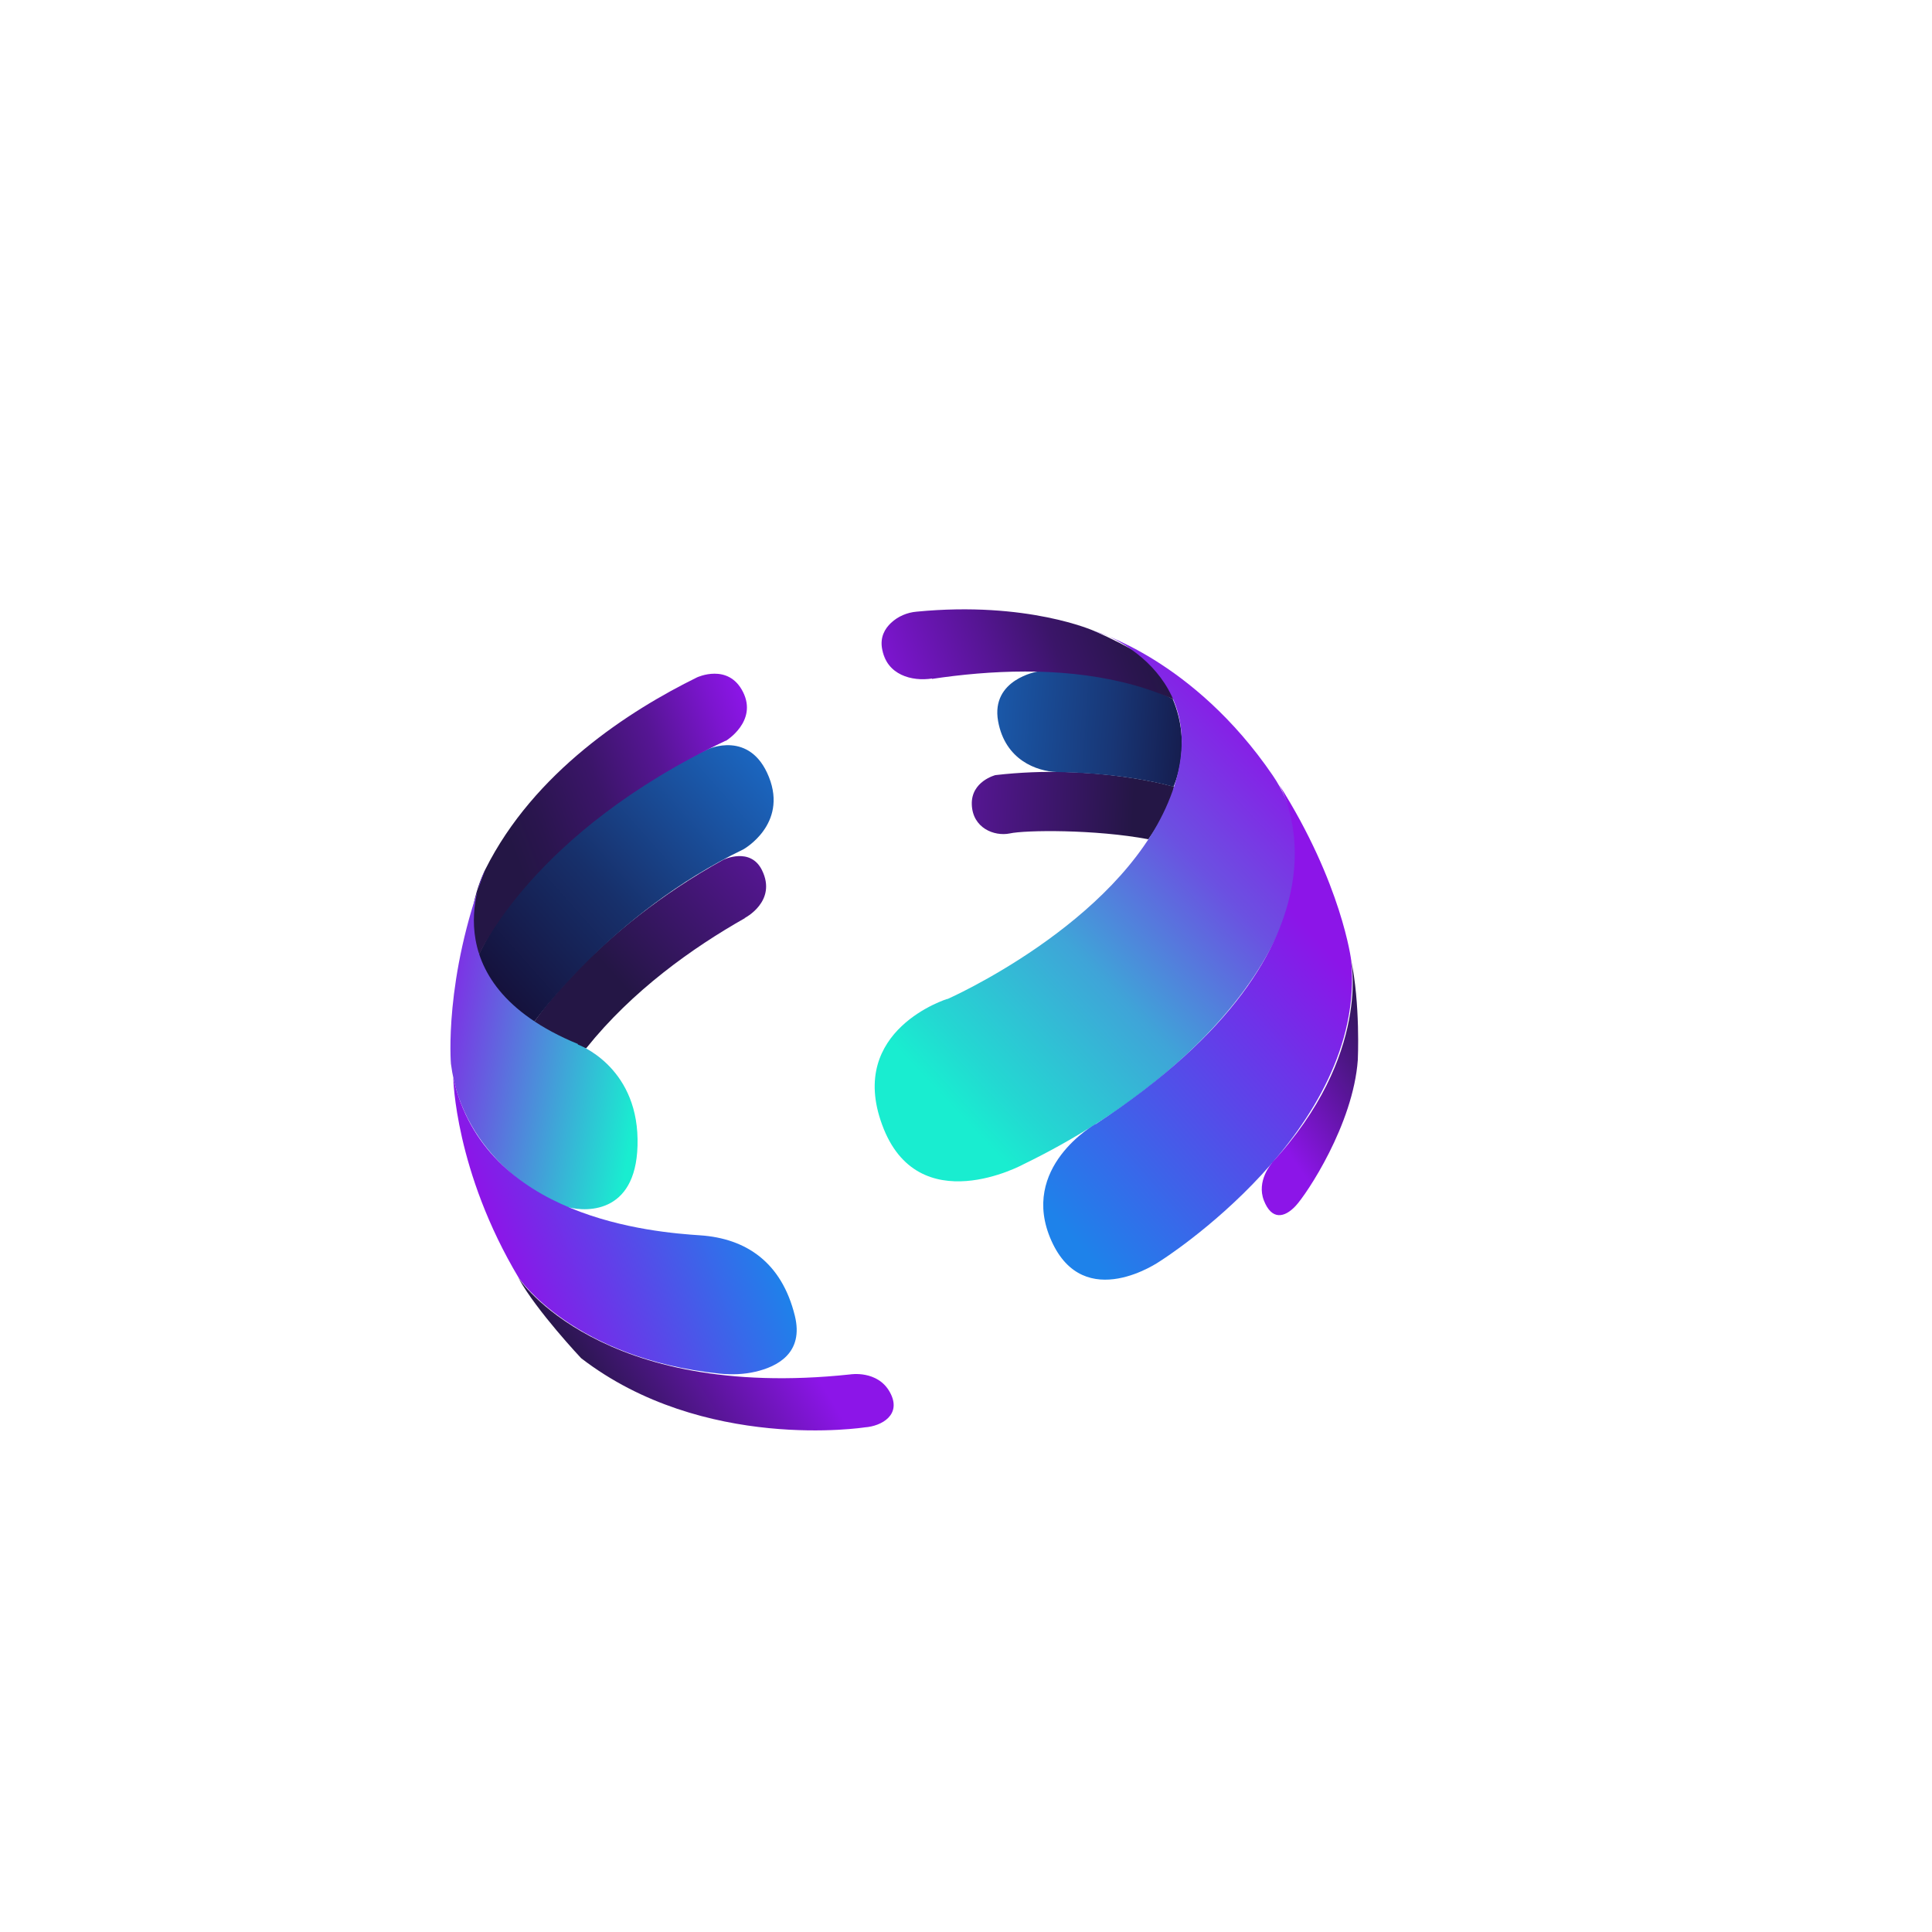 <?xml version="1.0" encoding="UTF-8"?>
<svg id="Objects" xmlns="http://www.w3.org/2000/svg" xmlns:xlink="http://www.w3.org/1999/xlink" viewBox="0 0 500 500">
  <defs>
    <style>
      .cls-1 {
        fill: url(#Degradado_sin_nombre_44);
      }

      .cls-2 {
        fill: url(#Degradado_sin_nombre_84);
      }

      .cls-3 {
        fill: url(#Degradado_sin_nombre_82);
      }

      .cls-4 {
        fill: url(#Degradado_sin_nombre_73);
      }

      .cls-5 {
        fill: url(#Degradado_sin_nombre_46);
      }

      .cls-6 {
        fill: url(#Degradado_sin_nombre_72);
      }

      .cls-7 {
        filter: url(#drop-shadow-1);
      }

      .cls-8 {
        fill: url(#Degradado_sin_nombre_67);
      }

      .cls-9 {
        fill: url(#Degradado_sin_nombre_62);
      }

      .cls-10 {
        fill: url(#Degradado_sin_nombre_72-2);
      }

      .cls-11 {
        fill: url(#Degradado_sin_nombre_14);
      }

      .cls-12 {
        fill: url(#Degradado_sin_nombre_106);
      }

      .cls-13 {
        fill: url(#Degradado_sin_nombre_85);
      }
    </style>
    <filter id="drop-shadow-1" x="71" y="112" width="326" height="304" filterUnits="userSpaceOnUse">
      <feOffset dx="-16" dy="14"/>
      <feGaussianBlur result="blur" stdDeviation="15"/>
      <feFlood flood-color="#0d0a19" flood-opacity=".6"/>
      <feComposite in2="blur" operator="in"/>
      <feComposite in="SourceGraphic"/>
    </filter>
    <linearGradient id="Degradado_sin_nombre_72" data-name="Degradado sin nombre 72" x1="156.1" y1="560.2" x2="238" y2="594.4" gradientTransform="translate(-119.2 -280.9) rotate(-20.2)" gradientUnits="userSpaceOnUse">
      <stop offset="0" stop-color="#8c15e8"/>
      <stop offset="1" stop-color="#241645"/>
    </linearGradient>
    <linearGradient id="Degradado_sin_nombre_82" data-name="Degradado sin nombre 82" x1="131.7" y1="525.1" x2="267.4" y2="585.7" gradientTransform="translate(-119.2 -280.9) rotate(-20.2)" gradientUnits="userSpaceOnUse">
      <stop offset=".2" stop-color="#1e82ea"/>
      <stop offset=".3" stop-color="#1d7ce1"/>
      <stop offset=".4" stop-color="#1c6ecb"/>
      <stop offset=".6" stop-color="#1a57a7"/>
      <stop offset=".8" stop-color="#183675"/>
      <stop offset="1" stop-color="#140d36"/>
      <stop offset="1" stop-color="#140326"/>
    </linearGradient>
    <linearGradient id="Degradado_sin_nombre_67" data-name="Degradado sin nombre 67" x1="97.4" y1="590.8" x2="192" y2="553.8" gradientTransform="translate(-119.2 -280.9) rotate(-20.2)" gradientUnits="userSpaceOnUse">
      <stop offset="0" stop-color="#241645"/>
      <stop offset="1" stop-color="#8c15e8"/>
    </linearGradient>
    <linearGradient id="Degradado_sin_nombre_106" data-name="Degradado sin nombre 106" x1="50.5" y1="587.9" x2="224" y2="519.9" gradientTransform="translate(-119.2 -280.9) rotate(-20.2)" gradientUnits="userSpaceOnUse">
      <stop offset="0" stop-color="#140326"/>
      <stop offset=".3" stop-color="#17306b"/>
      <stop offset=".6" stop-color="#1c6ac6"/>
      <stop offset=".8" stop-color="#1e82ea"/>
    </linearGradient>
    <linearGradient id="Degradado_sin_nombre_84" data-name="Degradado sin nombre 84" x1="65.8" y1="547.9" x2="153.5" y2="547.9" gradientTransform="translate(-119.2 -280.9) rotate(-20.2)" gradientUnits="userSpaceOnUse">
      <stop offset=".2" stop-color="#241645"/>
      <stop offset=".3" stop-color="#2a154e"/>
      <stop offset=".5" stop-color="#3b1569"/>
      <stop offset=".7" stop-color="#561594"/>
      <stop offset=".9" stop-color="#7c15cf"/>
      <stop offset="1" stop-color="#8c15e8"/>
    </linearGradient>
    <linearGradient id="Degradado_sin_nombre_85" data-name="Degradado sin nombre 85" x1="191" y1="566.4" x2="275.2" y2="566.4" gradientTransform="translate(-119.2 -280.9) rotate(-20.2)" gradientUnits="userSpaceOnUse">
      <stop offset="0" stop-color="#8c15e8"/>
      <stop offset="0" stop-color="#7c15cf"/>
      <stop offset=".3" stop-color="#561594"/>
      <stop offset=".5" stop-color="#3b1569"/>
      <stop offset=".7" stop-color="#2a154e"/>
      <stop offset=".8" stop-color="#241645"/>
    </linearGradient>
    <linearGradient id="Degradado_sin_nombre_44" data-name="Degradado sin nombre 44" x1="160.6" y1="635.9" x2="277.8" y2="586.1" gradientTransform="translate(-119.2 -280.9) rotate(-20.2)" gradientUnits="userSpaceOnUse">
      <stop offset="0" stop-color="#19edd0"/>
      <stop offset=".1" stop-color="#23d8d2"/>
      <stop offset=".4" stop-color="#3fa4d8"/>
      <stop offset=".7" stop-color="#6b51e1"/>
      <stop offset="1" stop-color="#8c15e8"/>
    </linearGradient>
    <linearGradient id="Degradado_sin_nombre_14" data-name="Degradado sin nombre 14" x1="96.8" y1="611.8" x2="44.6" y2="581.8" gradientTransform="translate(-119.2 -280.9) rotate(-20.2)" gradientUnits="userSpaceOnUse">
      <stop offset="0" stop-color="#19edd0"/>
      <stop offset="1" stop-color="#8c15e8"/>
    </linearGradient>
    <linearGradient id="Degradado_sin_nombre_46" data-name="Degradado sin nombre 46" x1="44.5" y1="648.7" x2="110.7" y2="648.7" gradientTransform="translate(-119.2 -280.9) rotate(-20.2)" gradientUnits="userSpaceOnUse">
      <stop offset="0" stop-color="#8c15e8"/>
      <stop offset="1" stop-color="#1e82ea"/>
    </linearGradient>
    <linearGradient id="Degradado_sin_nombre_62" data-name="Degradado sin nombre 62" x1="178.9" y1="679" x2="293.8" y2="634" gradientTransform="translate(-119.2 -280.9) rotate(-20.2)" gradientUnits="userSpaceOnUse">
      <stop offset="0" stop-color="#1e82ea"/>
      <stop offset=".8" stop-color="#8c15e8"/>
    </linearGradient>
    <linearGradient id="Degradado_sin_nombre_73" data-name="Degradado sin nombre 73" x1="52.9" y1="694" x2="106" y2="683.4" gradientTransform="translate(-119.2 -280.9) rotate(-20.2)" gradientUnits="userSpaceOnUse">
      <stop offset="0" stop-color="#241645"/>
      <stop offset="1" stop-color="#8c15e8"/>
    </linearGradient>
    <linearGradient id="Degradado_sin_nombre_72-2" data-name="Degradado sin nombre 72" x1="242.1" y1="682.9" x2="283.4" y2="672.1" xlink:href="#Degradado_sin_nombre_72"/>
  </defs>
  <g class="cls-7">
    <path class="cls-6" d="M319.8,189.6s-20.4-6-46.2-3c0,0-6.3,1.6-6.1,7.6.2,6.1,5.8,8.3,9.8,7.5,4-.9,22.1-1.1,35.9,1.5,0,0,6.3-8.6,6.6-13.6Z"/>
    <path class="cls-3" d="M319.5,166.9s-14.4-8.1-35-7.1c0,0-12.1,2-10.2,12.8,1.8,10.1,10,13,15.2,13.2,5.2.1,17.9.5,30.2,3.8,0,0,5-10.4-.2-22.7Z"/>
    <path class="cls-8" d="M208.8,223.6c-13.6,7.7-29.2,18.8-41.1,33.7,0,0-10.2-2.6-13.4-6.9,0,0,15.4-23.4,48.9-41.9,0,0,7-3.4,10,2.7,4,8.1-4.5,12.4-4.5,12.4Z"/>
    <path class="cls-12" d="M154.3,250.4s19.7-28,54.1-44.6c0,0,11.5-6.4,6.6-18.7-4.9-12.3-15.8-7.2-15.8-7.2,0,0-42.8,18.7-59.3,53.2,0,0,2.1,13.1,14.3,17.3Z"/>
    <path class="cls-2" d="M203.8,177.7c-50.2,23.7-63.8,55.4-63.8,55.4-5.1-9.2,1.6-22.1,1.6-22.1,12.6-25.2,37.3-41.1,54.8-49.7,0,0,8.1-3.8,11.9,3.8,3.8,7.6-4.4,12.6-4.4,12.6Z"/>
    <path class="cls-13" d="M257.2,161.7c30-4.5,71.3-3.5,90.8,30.8,0,0-12.2-27.3-48.8-43.2,0,0-17.3-7.8-46-5-2.4.2-4.8,1.2-6.6,2.9-1.6,1.5-2.9,3.7-2.3,6.8,1.2,6.7,7.7,8.4,12.9,7.6Z"/>
    <path class="cls-1" d="M261.1,244.6s43.9-19.3,57.2-50.9c13.3-31.6-15.1-43.6-19-44.3,0,0,25.5,7.1,46.1,37.3,20.6,30.2-12.4,75.3-64.5,100.6,0,0-27.4,15-36.6-10.2-9.1-24.6,16.9-32.6,16.9-32.6Z"/>
    <path class="cls-11" d="M165.5,256.3s15.2,5.4,15.5,24.5c.3,19.1-12.7,19-18.1,17.6-5.4-1.4-27.1-12.8-30.2-37.1,0,0-1.9-22,8.9-50.3,0,0-15.4,29,24,45.2Z"/>
    <path class="cls-5" d="M133.3,264.9s.4,24.2,17,51.9c0,0,14.2,20.8,52,24.7,3.1.3,6.2.2,9.2-.5,5.6-1.3,12.6-4.8,10.2-14.5-3.4-13.8-12.6-20-24.5-20.8-12-.8-55.8-4.3-63.9-40.8Z"/>
    <path class="cls-9" d="M299.5,276.9s-19.9,11.2-11.4,30.2c8.5,19,28.1,5.3,28.1,5.3,0,0,53.5-33.6,49.5-77.8,0,0-2.4-19.9-18.7-45.6,0,0,24.7,40.6-47.4,87.9Z"/>
    <path class="cls-4" d="M150.3,316.9s20.9,31.7,85.7,24.8c0,0,7.1-1.2,10.3,4.6,3.2,5.8-2.1,8.8-6.5,9.1,0,0-41.7,6.5-73.4-17.9,0,0-11.5-12.2-16.2-20.7Z"/>
    <path class="cls-10" d="M345.1,287.1s-4,4.5-2,9.6c2,5.1,5.3,4.5,8.2,1.4,2.9-3.1,14.9-21.1,16.1-37.8,0,0,.7-14.5-1.8-26.2,0,0,5.5,24.9-20.5,52.9Z"/>
  </g>
</svg>
